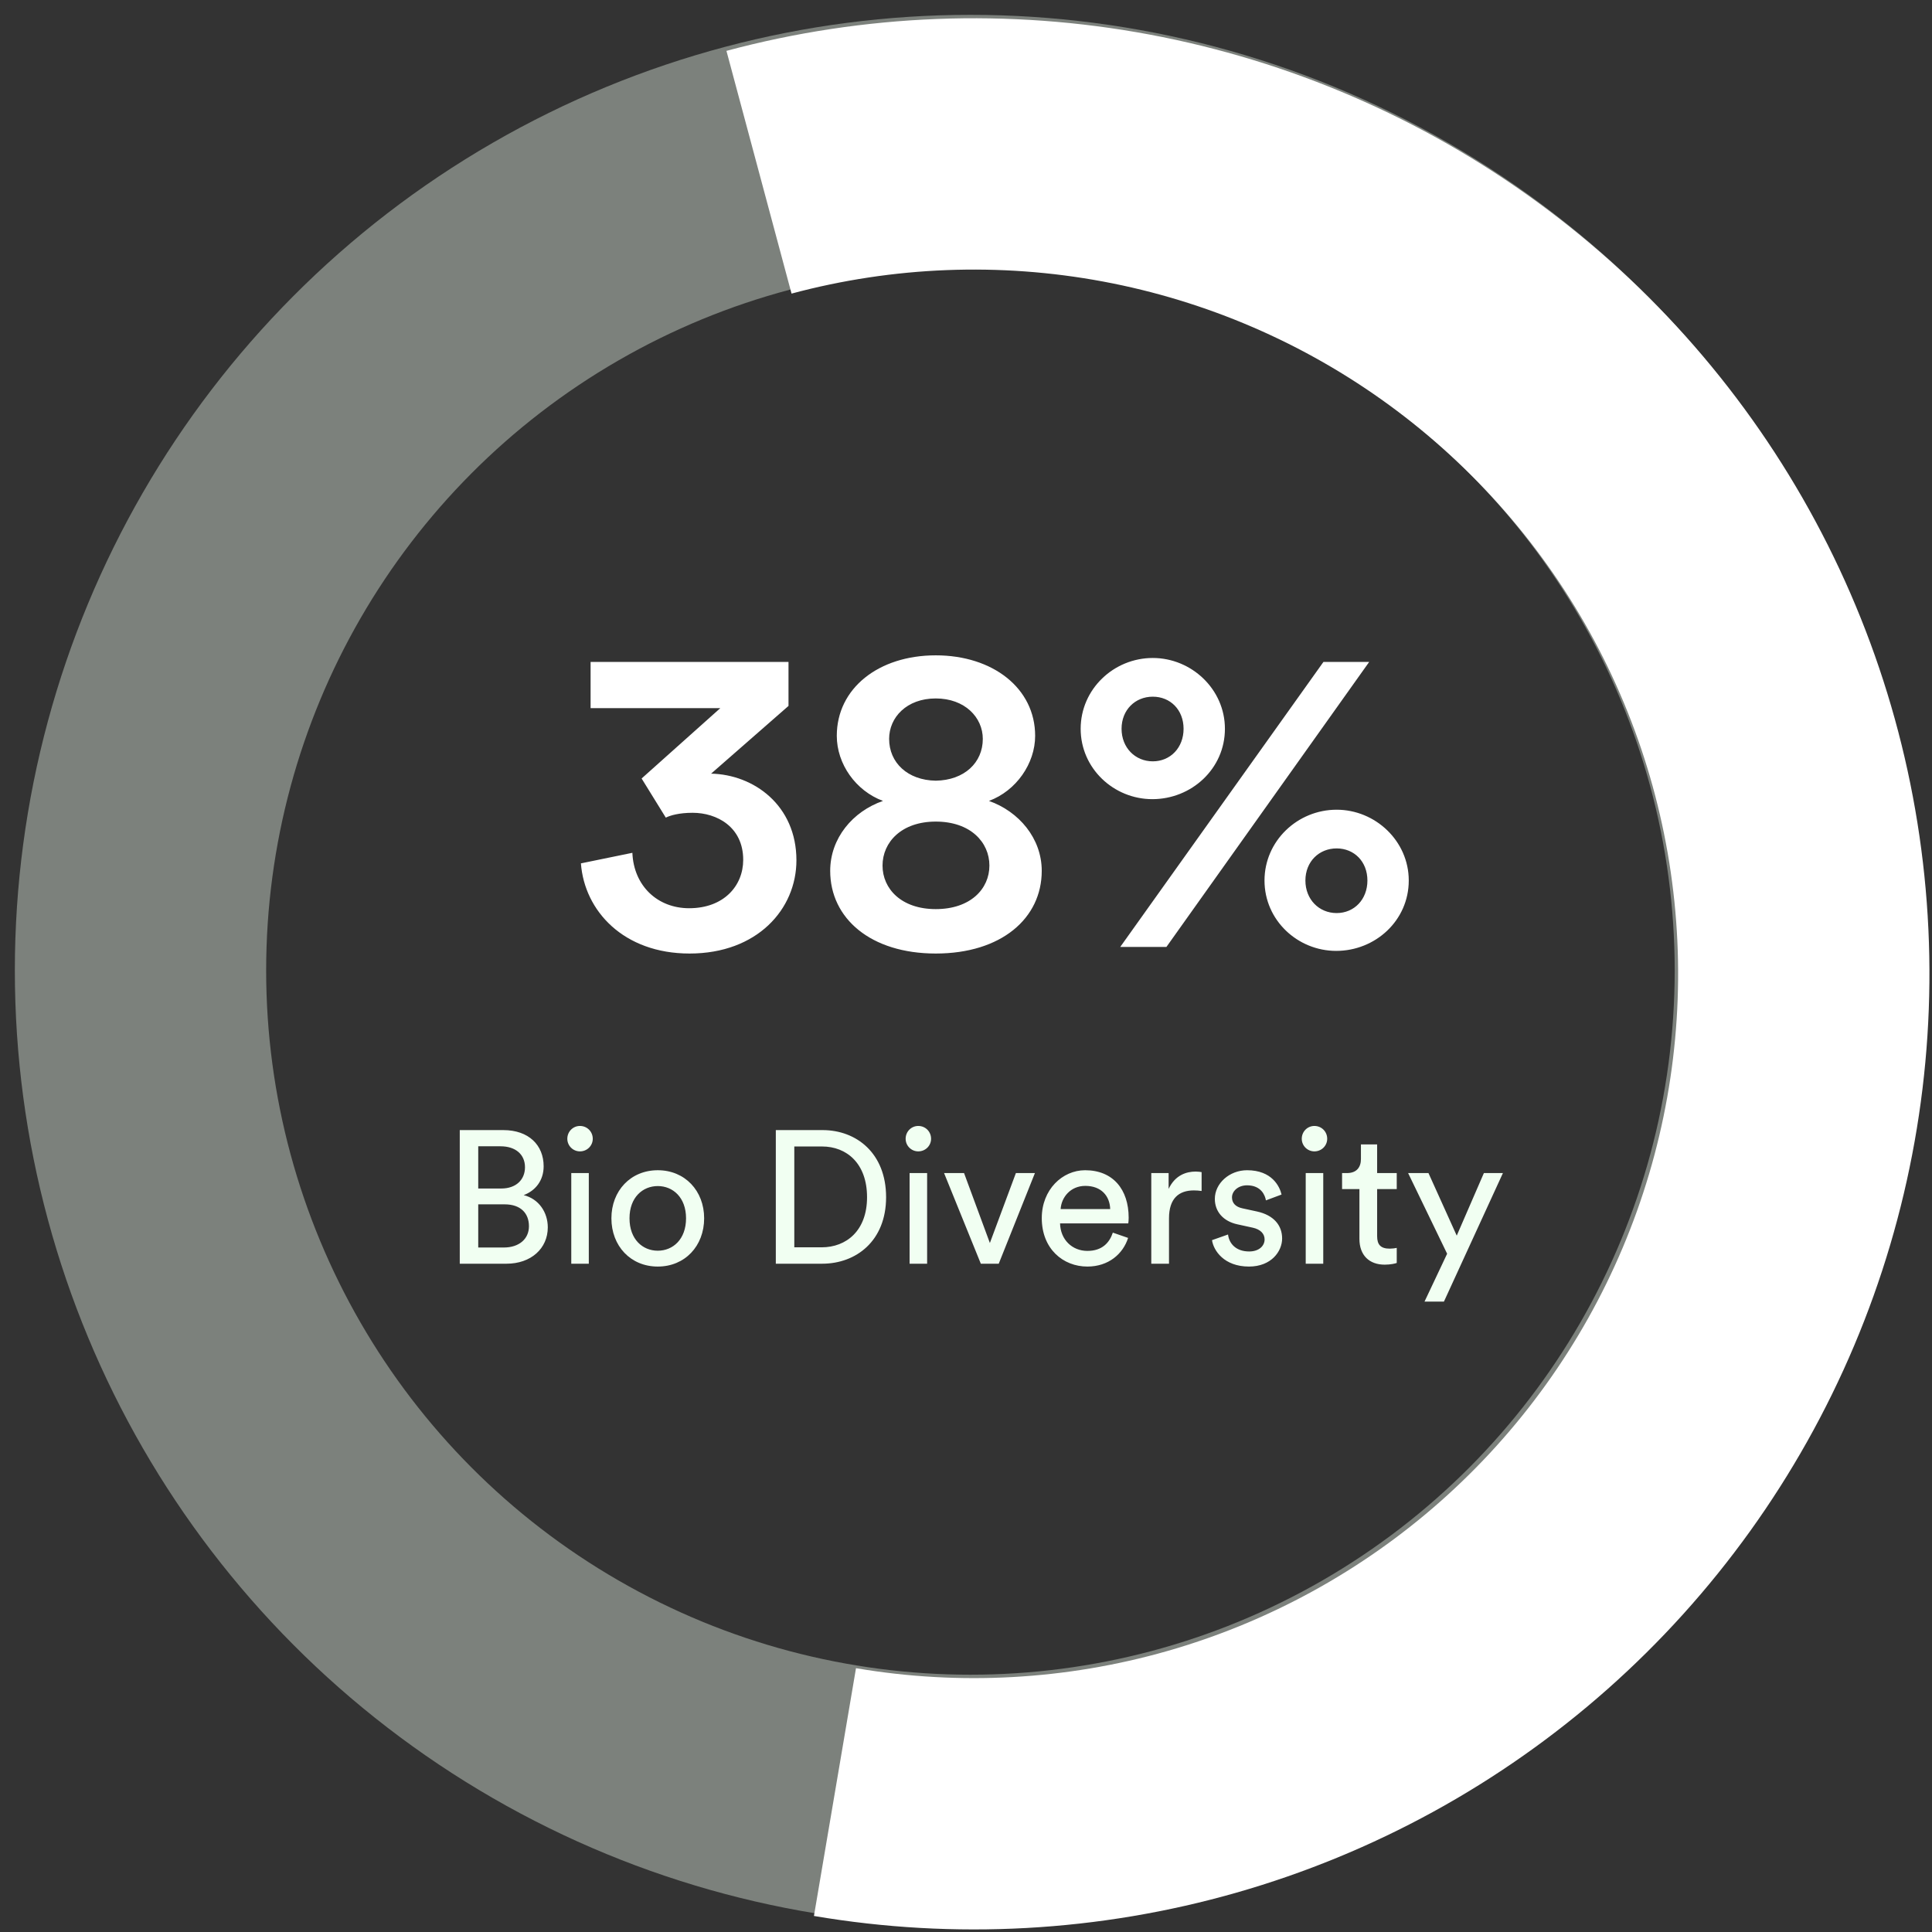 <svg width="123" height="123" viewBox="0 0 123 123" fill="none" xmlns="http://www.w3.org/2000/svg">
<rect x="0" y="0" width="123" height="123" fill="#333333" stroke="none"/>
<circle opacity="0.4" cx="61.782" cy="61.782" r="52.837" stroke="#E8F5E9" stroke-width="16"/>
<path d="M53.158 114.092C60.942 115.413 68.924 114.973 76.516 112.804C84.108 110.634 91.118 106.791 97.029 101.557C102.94 96.322 107.603 89.829 110.675 82.555C113.746 75.281 115.149 67.412 114.779 59.524C114.409 51.637 112.276 43.933 108.537 36.979C104.798 30.024 99.547 23.997 93.172 19.338C86.797 14.68 79.459 11.51 71.697 10.06C63.935 8.611 55.947 8.92 48.321 10.965" stroke="white" stroke-width="16"/>
<path d="M42.388 52.054C42.668 51.914 43.228 51.746 44.096 51.746C45.636 51.746 47.316 52.642 47.316 54.742C47.316 56.394 46.084 57.822 43.872 57.822C41.856 57.822 40.344 56.394 40.26 54.294L36.984 54.966C37.208 57.99 39.7 60.706 43.9 60.706C48.212 60.706 50.704 57.878 50.704 54.77C50.704 51.27 47.988 49.31 45.272 49.254L50.2 44.942V42.142H37.6V45.082H45.86L40.848 49.562L42.388 52.054ZM59.574 49.702C57.782 49.674 56.606 48.554 56.606 47.042C56.606 45.67 57.726 44.466 59.574 44.466C61.422 44.466 62.57 45.67 62.57 47.042C62.57 48.554 61.394 49.674 59.574 49.702ZM59.574 57.878C57.39 57.878 56.186 56.59 56.186 55.106C56.186 53.622 57.39 52.306 59.574 52.306C61.786 52.306 62.99 53.622 62.99 55.106C62.99 56.59 61.786 57.878 59.574 57.878ZM59.574 60.706C63.746 60.706 66.322 58.466 66.322 55.442C66.322 53.37 64.866 51.662 62.962 50.99C64.698 50.346 65.902 48.61 65.902 46.846C65.902 43.822 63.214 41.722 59.574 41.722C55.934 41.722 53.274 43.822 53.274 46.846C53.274 48.638 54.478 50.346 56.214 50.99C54.282 51.662 52.854 53.37 52.854 55.442C52.854 58.466 55.43 60.706 59.574 60.706ZM71.404 46.398C71.404 45.194 72.272 44.354 73.392 44.354C74.512 44.354 75.352 45.194 75.352 46.398C75.352 47.602 74.512 48.47 73.392 48.47C72.272 48.47 71.404 47.602 71.404 46.398ZM68.8 46.398C68.8 48.918 70.9 50.878 73.364 50.878C75.856 50.878 77.984 48.946 77.984 46.398C77.984 43.878 75.856 41.89 73.392 41.89C70.9 41.89 68.8 43.878 68.8 46.398ZM83.108 56.058C83.108 54.854 83.976 54.014 85.096 54.014C86.216 54.014 87.056 54.854 87.056 56.058C87.056 57.262 86.216 58.13 85.096 58.13C83.976 58.13 83.108 57.262 83.108 56.058ZM80.504 56.058C80.504 58.578 82.604 60.538 85.068 60.538C87.56 60.538 89.688 58.606 89.688 56.058C89.688 53.538 87.56 51.55 85.096 51.55C82.604 51.55 80.504 53.538 80.504 56.058ZM74.26 60.286L87.168 42.142H84.256L71.32 60.286H74.26Z" fill="white"/>
<path d="M29.271 71.947V80.454H32.247C33.807 80.454 34.875 79.483 34.875 78.138C34.875 77.191 34.311 76.326 33.339 76.087C34.083 75.811 34.611 75.162 34.611 74.251C34.611 72.906 33.663 71.947 32.043 71.947H29.271ZM30.447 75.666V72.978H31.863C32.835 72.978 33.423 73.507 33.423 74.311C33.423 75.103 32.859 75.666 31.911 75.666H30.447ZM30.447 79.422V76.674H32.127C33.159 76.674 33.675 77.251 33.675 78.067C33.675 78.894 33.027 79.422 32.079 79.422H30.447ZM37.486 80.454V74.683H36.37V80.454H37.486ZM36.118 72.499C36.118 72.942 36.478 73.302 36.922 73.302C37.378 73.302 37.738 72.942 37.738 72.499C37.738 72.043 37.378 71.683 36.922 71.683C36.478 71.683 36.118 72.043 36.118 72.499ZM41.877 79.626C40.917 79.626 40.077 78.906 40.077 77.562C40.077 76.231 40.917 75.51 41.877 75.51C42.837 75.51 43.677 76.231 43.677 77.562C43.677 78.906 42.837 79.626 41.877 79.626ZM41.877 74.502C40.149 74.502 38.925 75.811 38.925 77.562C38.925 79.326 40.149 80.635 41.877 80.635C43.605 80.635 44.829 79.326 44.829 77.562C44.829 75.811 43.605 74.502 41.877 74.502ZM50.569 79.41V72.99H52.333C53.904 72.99 55.2 74.07 55.2 76.219C55.2 78.355 53.88 79.41 52.309 79.41H50.569ZM52.344 80.454C54.505 80.454 56.413 79.002 56.413 76.219C56.413 73.422 54.529 71.947 52.368 71.947H49.392V80.454H52.344ZM59.025 80.454V74.683H57.909V80.454H59.025ZM57.657 72.499C57.657 72.942 58.017 73.302 58.461 73.302C58.917 73.302 59.277 72.942 59.277 72.499C59.277 72.043 58.917 71.683 58.461 71.683C58.017 71.683 57.657 72.043 57.657 72.499ZM65.888 74.683H64.676L63.02 79.135L61.376 74.683H60.104L62.444 80.454H63.584L65.888 74.683ZM67.524 76.975C67.572 76.231 68.148 75.499 69.096 75.499C70.116 75.499 70.656 76.147 70.68 76.975H67.524ZM70.848 78.475C70.632 79.123 70.164 79.638 69.228 79.638C68.256 79.638 67.512 78.918 67.488 77.886H71.832C71.844 77.814 71.856 77.671 71.856 77.526C71.856 75.727 70.86 74.502 69.084 74.502C67.632 74.502 66.324 75.739 66.324 77.55C66.324 79.507 67.68 80.635 69.228 80.635C70.572 80.635 71.496 79.831 71.82 78.811L70.848 78.475ZM76.5 74.623C76.44 74.611 76.284 74.587 76.128 74.587C75.54 74.587 74.82 74.802 74.4 75.691V74.683H73.296V80.454H74.424V77.562C74.424 76.29 75.06 75.787 76.008 75.787C76.164 75.787 76.332 75.799 76.5 75.823V74.623ZM77.162 78.954C77.258 79.615 77.93 80.635 79.514 80.635C80.942 80.635 81.626 79.662 81.626 78.847C81.626 77.995 81.074 77.359 80.03 77.13L79.094 76.927C78.65 76.831 78.434 76.579 78.434 76.231C78.434 75.835 78.818 75.463 79.394 75.463C80.306 75.463 80.546 76.123 80.594 76.422L81.59 76.05C81.47 75.534 80.978 74.502 79.394 74.502C78.266 74.502 77.342 75.343 77.342 76.326C77.342 77.142 77.882 77.754 78.782 77.947L79.766 78.162C80.246 78.27 80.51 78.546 80.51 78.906C80.51 79.314 80.162 79.674 79.526 79.674C78.71 79.674 78.254 79.195 78.182 78.594L77.162 78.954ZM84.244 80.454V74.683H83.128V80.454H84.244ZM82.876 72.499C82.876 72.942 83.236 73.302 83.68 73.302C84.136 73.302 84.496 72.942 84.496 72.499C84.496 72.043 84.136 71.683 83.68 71.683C83.236 71.683 82.876 72.043 82.876 72.499ZM87.675 72.859H86.643V73.794C86.643 74.299 86.379 74.683 85.755 74.683H85.443V75.703H86.547V78.871C86.547 79.915 87.171 80.514 88.155 80.514C88.539 80.514 88.827 80.442 88.923 80.406V79.447C88.827 79.471 88.623 79.495 88.479 79.495C87.891 79.495 87.675 79.231 87.675 78.703V75.703H88.923V74.683H87.675V72.859ZM91.927 82.867L95.683 74.683H94.471L92.743 78.666L90.943 74.683H89.647L92.131 79.819L90.691 82.867H91.927Z" fill="#F1FFF2"/>
</svg>
